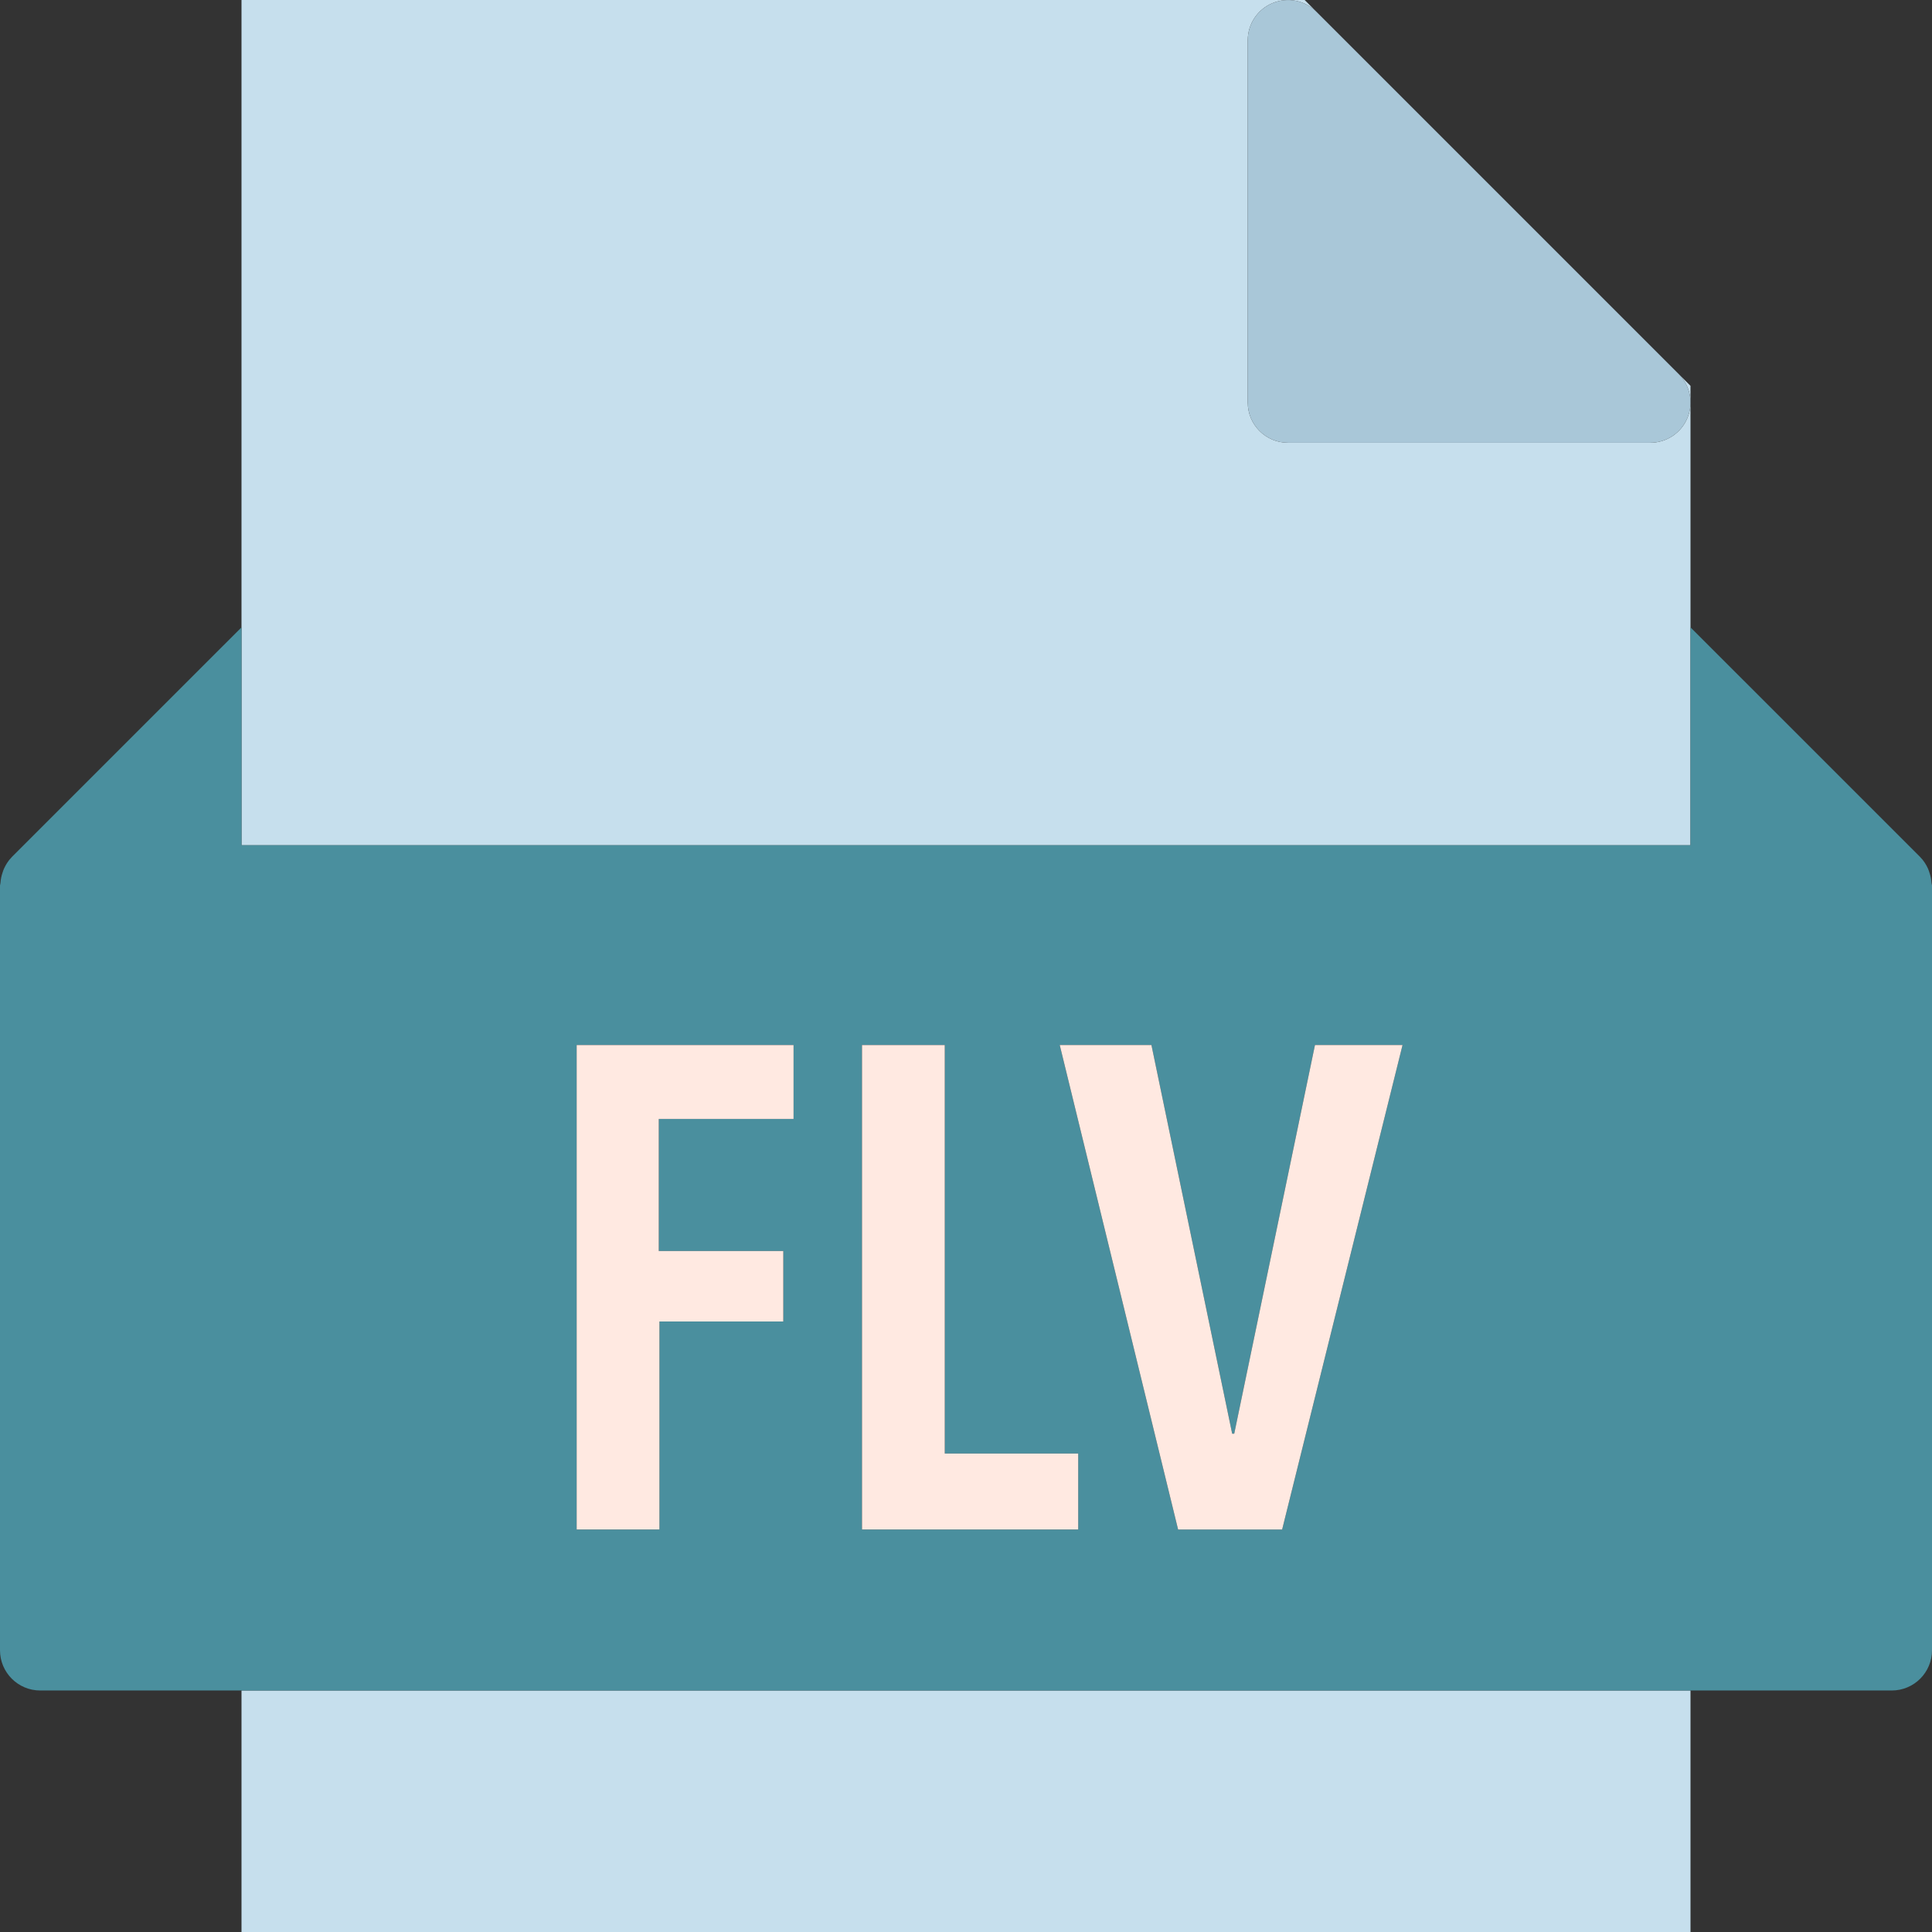 <?xml version="1.0" ?><svg enable-background="new 0 0 192 192" id="flv" version="1.1" viewBox="0 0 192 192" xml:space="preserve" xmlns="http://www.w3.org/2000/svg" xmlns:xlink="http://www.w3.org/1999/xlink"><rect x="0" y="0" width="192" height="192" fill="#333333" stroke="none"/><g><path d="M168,84V62.344v-24l-1.172-1.172c1.145,1.144,1.488,2.863,0.867,4.359   C167.078,43.025,165.617,44,164,44h-36c-2.211,0-4-1.791-4-4V4c0-1.617,0.973-3.076,2.469-3.695   c1.5-0.615,3.215-0.276,4.359,0.867L129.656,0H24v62.344V84H168z" fill="#C6DFED"/><rect fill="#C6DFED" height="24" width="144" x="24" y="168"/><path d="M191.953,87.758c-0.024-0.366-0.094-0.717-0.215-1.063c-0.047-0.129-0.078-0.254-0.137-0.375   c-0.188-0.41-0.429-0.797-0.761-1.131c-0.004-0.006-0.008-0.014-0.016-0.022L168,62.344V84H24V62.344L1.175,85.168   C1.168,85.176,1.164,85.184,1.16,85.19c-0.332,0.334-0.57,0.72-0.762,1.131c-0.058,0.121-0.09,0.246-0.137,0.375   c-0.121,0.344-0.191,0.696-0.215,1.063C0.043,87.844,0,87.914,0,88v76c0,2.209,1.789,4,4,4h20h144h20   c2.211,0,4-1.791,4-4V88C192,87.914,191.957,87.844,191.953,87.758z M77.844,124.324v7.004H65.535V152h-8.227v-48.144   h21.555v7.344H65.469v13.125H77.844z M107.152,144.451V152H85.664v-48.144h8.227v40.596H107.152z M127.418,152h-10.34   l-11.762-48.144h9.113l8.024,38.625h0.203l8.023-38.625h8.703L127.418,152z" fill="#4A8F9E"/><path d="M126.469,0.305C124.973,0.924,124,2.383,124,4v36c0,2.209,1.789,4,4,4h36   c1.617,0,3.078-0.975,3.695-2.469c0.621-1.496,0.278-3.215-0.867-4.359l-36-36   C129.684,0.029,127.969-0.31,126.469,0.305z" fill="#A9C7D8"/><polygon fill="#FFE9E1" points="122.656,142.48 122.453,142.48 114.43,103.856 105.316,103.856 117.078,152    127.418,152 139.383,103.856 130.679,103.856  "/><polygon fill="#FFE9E1" points="85.664,103.856 85.664,152 107.152,152 107.152,144.451 93.891,144.451 93.891,103.856     "/><polygon fill="#FFE9E1" points="78.863,111.199 78.863,103.856 57.308,103.856 57.308,152 65.535,152 65.535,131.328    77.844,131.328 77.844,124.324 65.469,124.324 65.469,111.199  "/></g></svg>